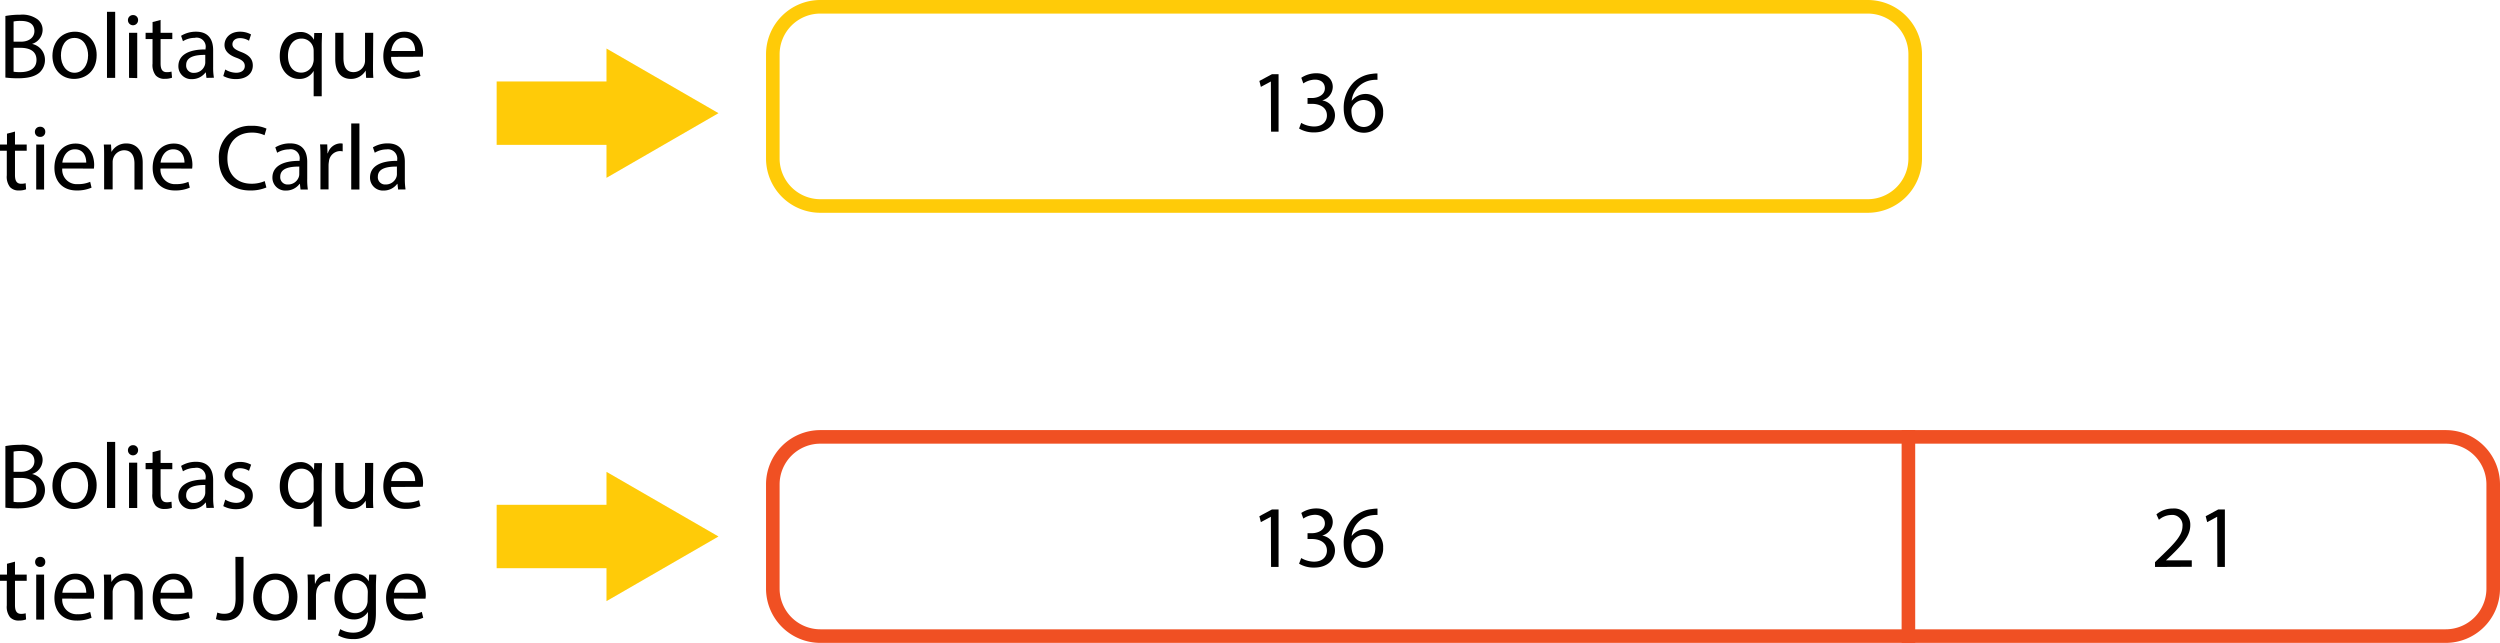 <svg id="Layer_1" data-name="Layer 1" xmlns="http://www.w3.org/2000/svg" viewBox="0 0 552.2 142"><defs><style>.cls-1{fill:#ffcb08;}.cls-2{fill:none;stroke:#f05023;stroke-miterlimit:10;stroke-width:3px;}.cls-3{fill:#f05023;}</style></defs><title>Tabla_3</title><path class="cls-1" d="M412.53,3a9,9,0,0,1,9,9V35a9,9,0,0,1-9,9H181.2a9,9,0,0,1-9-9V12a9,9,0,0,1,9-9H412.53m0-3H181.2a12,12,0,0,0-12,12V35a12,12,0,0,0,12,12H412.53a12,12,0,0,0,12-12V12a12,12,0,0,0-12-12Z"/><line class="cls-2" x1="421.53" y1="95" x2="421.53" y2="142"/><path class="cls-3" d="M540.2,98a9,9,0,0,1,9,9v23a9,9,0,0,1-9,9h-359a9,9,0,0,1-9-9V107a9,9,0,0,1,9-9h359m0-3h-359a12,12,0,0,0-12,12v23a12,12,0,0,0,12,12h359a12,12,0,0,0,12-12V107a12,12,0,0,0-12-12Z"/><path d="M1.19,3.53a17.84,17.84,0,0,1,3.27-.28,5.7,5.7,0,0,1,3.8,1A2.92,2.92,0,0,1,9.41,6.7a3.28,3.28,0,0,1-2.34,3v0a3.57,3.57,0,0,1,2.86,3.47A3.77,3.77,0,0,1,8.76,16c-1,.88-2.53,1.29-4.79,1.29a21.54,21.54,0,0,1-2.78-.16ZM3,9.21H4.6c1.89,0,3-1,3-2.33,0-1.62-1.23-2.26-3-2.26A7,7,0,0,0,3,4.75Zm0,6.63a8.47,8.47,0,0,0,1.5.09c1.85,0,3.56-.68,3.56-2.7s-1.63-2.67-3.58-2.67H3Z"/><path d="M21.35,12.15c0,3.67-2.55,5.28-5,5.28-2.69,0-4.77-2-4.77-5.12C11.63,9,13.81,7,16.56,7S21.35,9.1,21.35,12.15Zm-7.89.1c0,2.18,1.25,3.82,3,3.82s3-1.62,3-3.86c0-1.69-.84-3.83-3-3.83S13.46,10.36,13.46,12.25Z"/><path d="M23.63,2.61h1.81V17.2H23.63Z"/><path d="M30.5,4.46a1.12,1.12,0,0,1-2.24,0,1.1,1.1,0,0,1,1.13-1.13A1.07,1.07,0,0,1,30.5,4.46Zm-2,12.74V7.25h1.81v10Z"/><path d="M35.47,4.4V7.25h2.59V8.63H35.47V14c0,1.24.35,1.94,1.36,1.94a3.69,3.69,0,0,0,1.05-.13L38,17.16a4.54,4.54,0,0,1-1.61.25,2.51,2.51,0,0,1-2-.76,3.72,3.72,0,0,1-.7-2.59V8.63H32.16V7.25H33.7V4.87Z"/><path d="M45.6,17.2,45.46,16H45.4a3.72,3.72,0,0,1-3,1.48,2.84,2.84,0,0,1-3-2.86c0-2.4,2.14-3.72,6-3.7v-.2A2,2,0,0,0,43,8.36a5,5,0,0,0-2.59.74L40,7.91A6.22,6.22,0,0,1,43.3,7c3,0,3.78,2.07,3.78,4.07v3.72a13.31,13.31,0,0,0,.17,2.38Zm-.26-5.08c-2,0-4.22.31-4.22,2.24a1.6,1.6,0,0,0,1.71,1.73,2.47,2.47,0,0,0,2.4-1.66,2,2,0,0,0,.11-.58Z"/><path d="M49.75,15.35a4.76,4.76,0,0,0,2.39.72c1.31,0,1.93-.66,1.93-1.48s-.51-1.34-1.85-1.83c-1.79-.64-2.63-1.62-2.63-2.81C49.59,8.34,50.88,7,53,7a5,5,0,0,1,2.45.61L55,9a3.84,3.84,0,0,0-2-.58c-1.07,0-1.66.62-1.66,1.36s.59,1.19,1.89,1.69c1.72.65,2.61,1.52,2.61,3,0,1.74-1.36,3-3.72,3a5.71,5.71,0,0,1-2.8-.68Z"/><path d="M69.28,15.66h0A3.55,3.55,0,0,1,66,17.43c-2.32,0-4.21-2-4.21-5,0-3.72,2.4-5.36,4.5-5.36a3.27,3.27,0,0,1,3.06,1.72h0l.06-1.5h1.71c0,.85-.06,1.71-.06,2.74V21.27H69.28Zm0-4.38a3.22,3.22,0,0,0-.08-.76,2.65,2.65,0,0,0-2.59-2c-1.87,0-3,1.58-3,3.82,0,2,.95,3.7,2.94,3.7a2.69,2.69,0,0,0,2.59-2,2.84,2.84,0,0,0,.15-.87Z"/><path d="M82.39,14.49c0,1,0,1.93.08,2.71h-1.6l-.1-1.62h0a3.74,3.74,0,0,1-3.28,1.85c-1.57,0-3.44-.87-3.44-4.36V7.25h1.81v5.51c0,1.89.58,3.17,2.22,3.17a2.54,2.54,0,0,0,2.55-2.57V7.25h1.81Z"/><path d="M86.4,12.56A3.19,3.19,0,0,0,89.81,16a6.68,6.68,0,0,0,2.75-.51l.31,1.29a8,8,0,0,1-3.31.62c-3.06,0-4.89-2-4.89-5S86.44,7,89.34,7c3.24,0,4.11,2.85,4.11,4.68a6.82,6.82,0,0,1-.07.85Zm5.3-1.3c0-1.15-.47-2.94-2.51-2.94-1.83,0-2.63,1.69-2.77,2.94Z"/><path d="M3.31,29.06v2.86H5.9v1.37H3.31v5.37c0,1.23.35,1.93,1.36,1.93a4,4,0,0,0,1-.12l.09,1.35a4.32,4.32,0,0,1-1.61.25,2.51,2.51,0,0,1-1.95-.76,3.72,3.72,0,0,1-.7-2.59V33.29H0V31.92H1.54V29.53Z"/><path d="M10,29.12A1.07,1.07,0,0,1,8.8,30.23a1.07,1.07,0,0,1-1.09-1.11A1.1,1.1,0,0,1,8.84,28,1.07,1.07,0,0,1,10,29.12Zm-2,12.74V31.92H9.74v9.94Z"/><path d="M13.75,37.22a3.19,3.19,0,0,0,3.41,3.45,6.69,6.69,0,0,0,2.76-.51l.3,1.29a8,8,0,0,1-3.31.62c-3.06,0-4.89-2-4.89-5s1.77-5.36,4.67-5.36c3.25,0,4.11,2.86,4.11,4.69a7,7,0,0,1-.06.84Zm5.3-1.3c0-1.15-.47-2.94-2.51-2.94-1.83,0-2.63,1.69-2.77,2.94Z"/><path d="M23,34.61c0-1,0-1.87-.08-2.69h1.6l.1,1.64h0A3.67,3.67,0,0,1,28,31.69c1.38,0,3.52.82,3.52,4.23v5.94H29.7V36.13c0-1.6-.6-2.94-2.3-2.94A2.57,2.57,0,0,0,25,35a2.66,2.66,0,0,0-.12.84v6H23Z"/><path d="M35.45,37.22a3.19,3.19,0,0,0,3.41,3.45,6.69,6.69,0,0,0,2.76-.51l.3,1.29a7.94,7.94,0,0,1-3.3.62c-3.07,0-4.9-2-4.9-5s1.77-5.36,4.67-5.36c3.25,0,4.11,2.86,4.11,4.69a7,7,0,0,1-.06.84Zm5.3-1.3c0-1.15-.47-2.94-2.5-2.94-1.83,0-2.64,1.69-2.78,2.94Z"/><path d="M58.84,41.41a8.85,8.85,0,0,1-3.66.66c-3.91,0-6.84-2.47-6.84-7a6.89,6.89,0,0,1,7.23-7.28,7.35,7.35,0,0,1,3.29.62l-.43,1.46a6.52,6.52,0,0,0-2.8-.58c-3.25,0-5.4,2.08-5.4,5.72,0,3.39,2,5.57,5.32,5.57A7.15,7.15,0,0,0,58.47,40Z"/><path d="M66.38,41.86l-.14-1.25h-.07a3.69,3.69,0,0,1-3,1.48,2.84,2.84,0,0,1-3-2.86c0-2.4,2.14-3.72,6-3.7v-.2A2,2,0,0,0,63.81,33a5,5,0,0,0-2.59.74l-.41-1.19a6.2,6.2,0,0,1,3.27-.88c3,0,3.78,2.07,3.78,4.07v3.72A14.37,14.37,0,0,0,68,41.86Zm-.27-5.07c-2,0-4.21.3-4.21,2.24a1.6,1.6,0,0,0,1.71,1.72A2.48,2.48,0,0,0,66,39.09a2,2,0,0,0,.1-.58Z"/><path d="M70.78,35c0-1.17,0-2.18-.09-3.1h1.59l.06,1.95h.08a3,3,0,0,1,2.76-2.18,2,2,0,0,1,.51.06v1.71a2.79,2.79,0,0,0-.62-.07,2.53,2.53,0,0,0-2.42,2.33,5.1,5.1,0,0,0-.08.84v5.3H70.78Z"/><path d="M77.58,27.27h1.81V41.86H77.58Z"/><path d="M87.94,41.86l-.15-1.25h-.06a3.69,3.69,0,0,1-3,1.48,2.84,2.84,0,0,1-3-2.86c0-2.4,2.14-3.72,6-3.7v-.2A2.06,2.06,0,0,0,85.37,33a5,5,0,0,0-2.59.74l-.41-1.19a6.2,6.2,0,0,1,3.27-.88c3,0,3.78,2.07,3.78,4.07v3.72a14.37,14.37,0,0,0,.16,2.38Zm-.27-5.07c-2,0-4.21.3-4.21,2.24a1.59,1.59,0,0,0,1.7,1.72,2.48,2.48,0,0,0,2.41-1.66,2,2,0,0,0,.1-.58Z"/><path d="M1.19,98.53a17.84,17.84,0,0,1,3.27-.28,5.7,5.7,0,0,1,3.8,1,2.92,2.92,0,0,1,1.15,2.45,3.28,3.28,0,0,1-2.34,3v0a3.57,3.57,0,0,1,2.86,3.47A3.77,3.77,0,0,1,8.76,111c-1,.88-2.53,1.29-4.79,1.29a21.54,21.54,0,0,1-2.78-.16ZM3,104.21H4.6c1.89,0,3-1,3-2.33,0-1.62-1.23-2.26-3-2.26A7,7,0,0,0,3,99.75Zm0,6.63a8.47,8.47,0,0,0,1.5.09c1.85,0,3.56-.68,3.56-2.7s-1.63-2.67-3.58-2.67H3Z"/><path d="M21.35,107.15c0,3.67-2.55,5.28-5,5.28-2.69,0-4.77-2-4.77-5.12,0-3.33,2.18-5.28,4.93-5.28S21.35,104.1,21.35,107.15Zm-7.89.1c0,2.18,1.25,3.82,3,3.82s3-1.62,3-3.86c0-1.69-.84-3.83-3-3.83S13.46,105.36,13.46,107.25Z"/><path d="M23.63,97.61h1.81V112.2H23.63Z"/><path d="M30.5,99.46a1.12,1.12,0,0,1-2.24,0,1.1,1.1,0,0,1,1.13-1.13A1.07,1.07,0,0,1,30.5,99.46Zm-2,12.74v-10h1.81v10Z"/><path d="M35.47,99.4v2.85h2.59v1.38H35.47V109c0,1.24.35,1.94,1.36,1.94a3.69,3.69,0,0,0,1.05-.13l.08,1.36a4.54,4.54,0,0,1-1.61.25,2.51,2.51,0,0,1-2-.76,3.72,3.72,0,0,1-.7-2.59v-5.43H32.16v-1.38H33.7V99.87Z"/><path d="M45.6,112.2,45.46,111H45.4a3.72,3.72,0,0,1-3,1.48,2.84,2.84,0,0,1-3-2.86c0-2.4,2.14-3.72,6-3.7v-.2A2,2,0,0,0,43,103.36a5,5,0,0,0-2.59.74L40,102.91A6.22,6.22,0,0,1,43.3,102c3,0,3.78,2.07,3.78,4.07v3.72a13.31,13.31,0,0,0,.17,2.38Zm-.26-5.08c-2,0-4.22.31-4.22,2.25a1.6,1.6,0,0,0,1.71,1.72,2.47,2.47,0,0,0,2.4-1.66,2,2,0,0,0,.11-.58Z"/><path d="M49.75,110.35a4.76,4.76,0,0,0,2.39.72c1.31,0,1.93-.66,1.93-1.48s-.51-1.34-1.85-1.83c-1.79-.64-2.63-1.62-2.63-2.81,0-1.61,1.29-2.92,3.43-2.92a5,5,0,0,1,2.45.61L55,104a3.84,3.84,0,0,0-2-.58c-1.07,0-1.66.62-1.66,1.36s.59,1.19,1.89,1.69c1.72.65,2.61,1.52,2.61,3,0,1.74-1.36,3-3.72,3a5.71,5.71,0,0,1-2.8-.68Z"/><path d="M69.28,110.66h0A3.55,3.55,0,0,1,66,112.43c-2.32,0-4.21-2-4.21-5,0-3.72,2.4-5.36,4.5-5.36a3.27,3.27,0,0,1,3.06,1.72h0l.06-1.5h1.71c0,.85-.06,1.71-.06,2.74v11.28H69.28Zm0-4.38a3.22,3.22,0,0,0-.08-.76,2.65,2.65,0,0,0-2.59-2c-1.87,0-3,1.58-3,3.82,0,2,.95,3.7,2.94,3.7a2.69,2.69,0,0,0,2.59-2,2.84,2.84,0,0,0,.15-.87Z"/><path d="M82.39,109.49c0,1,0,1.93.08,2.71h-1.6l-.1-1.62h0a3.74,3.74,0,0,1-3.28,1.85c-1.57,0-3.44-.87-3.44-4.36v-5.82h1.81v5.51c0,1.89.58,3.17,2.22,3.17a2.54,2.54,0,0,0,2.55-2.57v-6.11h1.81Z"/><path d="M86.4,107.56A3.19,3.19,0,0,0,89.81,111a6.68,6.68,0,0,0,2.75-.51l.31,1.29a8,8,0,0,1-3.31.62c-3.06,0-4.89-2-4.89-5S86.44,102,89.34,102c3.24,0,4.11,2.85,4.11,4.68a6.82,6.82,0,0,1-.07.85Zm5.3-1.3c0-1.15-.47-2.94-2.51-2.94-1.83,0-2.63,1.69-2.77,2.94Z"/><path d="M3.31,124.06v2.86H5.9v1.37H3.31v5.37c0,1.23.35,1.93,1.36,1.93a3.56,3.56,0,0,0,1-.13l.09,1.36a4.54,4.54,0,0,1-1.61.25,2.51,2.51,0,0,1-1.95-.76,3.72,3.72,0,0,1-.7-2.59v-5.43H0v-1.37H1.54v-2.39Z"/><path d="M10,124.12a1.07,1.07,0,0,1-1.15,1.11,1.07,1.07,0,0,1-1.09-1.11A1.1,1.1,0,0,1,8.84,123,1.07,1.07,0,0,1,10,124.12Zm-2,12.74v-9.94H9.74v9.94Z"/><path d="M13.75,132.22a3.19,3.19,0,0,0,3.41,3.45,6.53,6.53,0,0,0,2.76-.51l.3,1.29a8,8,0,0,1-3.31.62c-3.06,0-4.89-2-4.89-5s1.77-5.36,4.67-5.36c3.25,0,4.11,2.86,4.11,4.69a7,7,0,0,1-.06.84Zm5.3-1.3c0-1.15-.47-2.94-2.51-2.94-1.83,0-2.63,1.69-2.77,2.94Z"/><path d="M23,129.61c0-1,0-1.87-.08-2.69h1.6l.1,1.64h0A3.67,3.67,0,0,1,28,126.69c1.38,0,3.52.82,3.52,4.23v5.94H29.7v-5.73c0-1.6-.6-2.94-2.3-2.94A2.57,2.57,0,0,0,25,130a2.66,2.66,0,0,0-.12.84v6H23Z"/><path d="M35.45,132.22a3.19,3.19,0,0,0,3.41,3.45,6.53,6.53,0,0,0,2.76-.51l.3,1.29a7.94,7.94,0,0,1-3.3.62c-3.07,0-4.9-2-4.9-5s1.77-5.36,4.67-5.36c3.25,0,4.11,2.86,4.11,4.69a7,7,0,0,1-.06.84Zm5.3-1.3c0-1.15-.47-2.94-2.5-2.94-1.83,0-2.64,1.69-2.78,2.94Z"/><path d="M52,123h1.79v9.27c0,3.68-1.81,4.81-4.19,4.81a5.63,5.63,0,0,1-1.91-.33L48,135.3a4.07,4.07,0,0,0,1.5.27c1.6,0,2.54-.72,2.54-3.44Z"/><path d="M65.7,131.81c0,3.68-2.55,5.28-5,5.28-2.69,0-4.77-2-4.77-5.12,0-3.33,2.18-5.28,4.93-5.28S65.7,128.76,65.7,131.81Zm-7.89.1c0,2.18,1.25,3.82,3,3.82s3-1.62,3-3.86c0-1.69-.84-3.83-3-3.83S57.81,130,57.81,131.91Z"/><path d="M68,130c0-1.17,0-2.18-.08-3.1h1.58l.06,2h.09a3,3,0,0,1,2.75-2.18,1.93,1.93,0,0,1,.51.06v1.71a2.69,2.69,0,0,0-.61-.07,2.54,2.54,0,0,0-2.43,2.33,5.1,5.1,0,0,0-.08.84v5.3H68Z"/><path d="M83.11,126.92c0,.71-.08,1.52-.08,2.73v5.77c0,2.29-.46,3.68-1.42,4.55A5.31,5.31,0,0,1,78,141.16a6.47,6.47,0,0,1-3.31-.82l.45-1.38a5.64,5.64,0,0,0,2.92.78c1.85,0,3.21-1,3.21-3.47v-1.11h0a3.57,3.57,0,0,1-3.17,1.66c-2.46,0-4.23-2.1-4.23-4.85,0-3.37,2.2-5.28,4.48-5.28a3.29,3.29,0,0,1,3.1,1.73h0l.09-1.5Zm-1.87,3.92a2.64,2.64,0,0,0-2.63-2.73c-1.73,0-3,1.46-3,3.76,0,1.95,1,3.58,2.94,3.58a2.63,2.63,0,0,0,2.5-1.86,2.88,2.88,0,0,0,.15-1Z"/><path d="M87,132.22a3.19,3.19,0,0,0,3.42,3.45,6.51,6.51,0,0,0,2.75-.51l.31,1.29a8,8,0,0,1-3.31.62c-3.06,0-4.89-2-4.89-5s1.76-5.36,4.66-5.36c3.25,0,4.11,2.86,4.11,4.69a7,7,0,0,1-.06.84Zm5.31-1.3c0-1.15-.48-2.94-2.51-2.94-1.83,0-2.63,1.69-2.78,2.94Z"/><polygon class="cls-1" points="158.7 25 133.96 10.72 133.96 18 109.7 18 109.7 32 133.96 32 133.96 39.28 158.7 25"/><polygon class="cls-1" points="158.7 118.5 133.96 104.22 133.96 111.5 109.7 111.5 109.7 125.5 133.96 125.5 133.96 132.78 158.7 118.5"/><path d="M280.71,18h0l-2.21,1.19-.33-1.31,2.78-1.49h1.46v12.7h-1.66Z"/><path d="M287.41,27.14a5.77,5.77,0,0,0,2.81.8c2.21,0,2.89-1.41,2.87-2.46,0-1.78-1.62-2.54-3.28-2.54h-1V21.65h1c1.25,0,2.83-.65,2.83-2.15,0-1-.64-1.91-2.22-1.91a4.64,4.64,0,0,0-2.54.84l-.45-1.25a6,6,0,0,1,3.32-1c2.5,0,3.63,1.48,3.63,3a3.14,3.14,0,0,1-2.34,3v0a3.32,3.32,0,0,1,2.83,3.27c0,2-1.58,3.8-4.63,3.8a6.33,6.33,0,0,1-3.3-.86Z"/><path d="M304.26,17.63a6.73,6.73,0,0,0-1.29.07,5.17,5.17,0,0,0-4.41,4.51h.06a3.87,3.87,0,0,1,6.89,2.64,4.24,4.24,0,0,1-4.22,4.47c-2.71,0-4.49-2.11-4.49-5.41A8,8,0,0,1,299,18.19,6.89,6.89,0,0,1,303,16.32a8.1,8.1,0,0,1,1.25-.1ZM303.77,25c0-1.82-1-2.91-2.62-2.91a2.83,2.83,0,0,0-2.46,1.56,1.55,1.55,0,0,0-.19.76c0,2.09,1,3.64,2.79,3.64C302.78,28,303.77,26.77,303.77,25Z"/><path d="M280.71,114.14h0l-2.21,1.19-.33-1.31,2.78-1.49h1.46v12.7h-1.66Z"/><path d="M287.41,123.26a5.77,5.77,0,0,0,2.81.8c2.21,0,2.89-1.41,2.87-2.46,0-1.78-1.62-2.54-3.28-2.54h-1v-1.29h1c1.25,0,2.83-.65,2.83-2.15,0-1-.64-1.91-2.22-1.91a4.64,4.64,0,0,0-2.54.84l-.45-1.25a6,6,0,0,1,3.32-1c2.5,0,3.63,1.48,3.63,3a3.14,3.14,0,0,1-2.34,3v0a3.32,3.32,0,0,1,2.83,3.27c0,2-1.58,3.8-4.63,3.8a6.33,6.33,0,0,1-3.3-.86Z"/><path d="M304.26,113.75a6.73,6.73,0,0,0-1.29.07,5.17,5.17,0,0,0-4.41,4.51h.06a3.87,3.87,0,0,1,6.89,2.64,4.24,4.24,0,0,1-4.22,4.47c-2.71,0-4.49-2.11-4.49-5.41a8,8,0,0,1,2.15-5.72,6.89,6.89,0,0,1,4.06-1.87,8.1,8.1,0,0,1,1.25-.1Zm-.49,7.32c0-1.82-1-2.91-2.62-2.91a2.83,2.83,0,0,0-2.46,1.56,1.55,1.55,0,0,0-.19.76c0,2.09,1,3.64,2.79,3.64C302.78,124.12,303.77,122.89,303.77,121.07Z"/><path d="M476,125.23v-1.06l1.35-1.3c3.24-3.09,4.7-4.73,4.72-6.64a2.26,2.26,0,0,0-2.52-2.48,4.29,4.29,0,0,0-2.69,1.07l-.55-1.21a5.59,5.59,0,0,1,3.6-1.29,3.57,3.57,0,0,1,3.88,3.69c0,2.34-1.7,4.24-4.37,6.82l-1,.93v0h5.7v1.43Z"/><path d="M489.73,114.14h0l-2.21,1.19-.33-1.31,2.77-1.49h1.47v12.7h-1.66Z"/></svg>